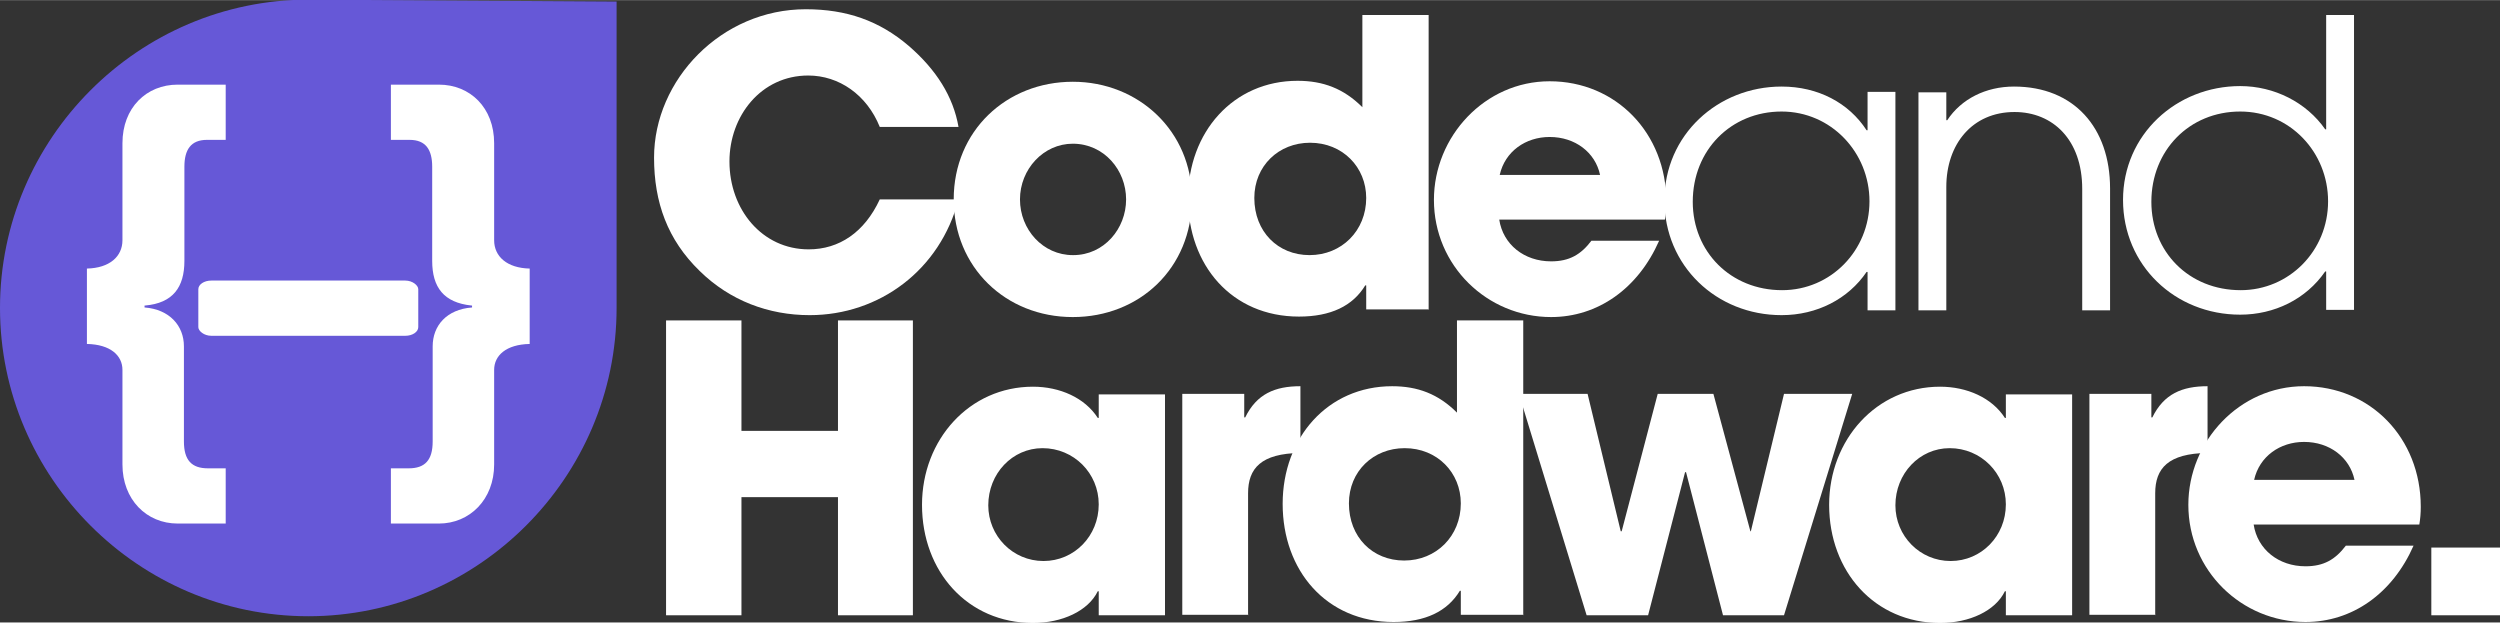 <?xml version="1.0" encoding="UTF-8"?>
<!DOCTYPE svg PUBLIC "-//W3C//DTD SVG 1.1//EN" "http://www.w3.org/Graphics/SVG/1.1/DTD/svg11.dtd">
<!-- Creator: CorelDRAW 2019 (64-Bit) -->
<svg xmlns="http://www.w3.org/2000/svg" xml:space="preserve" width="1.562in" height="0.389in" version="1.1" style="shape-rendering:geometricPrecision; text-rendering:geometricPrecision; image-rendering:optimizeQuality; fill-rule:evenodd; clip-rule:evenodd"
viewBox="0 0 52.06 12.96"
 xmlns:xlink="http://www.w3.org/1999/xlink"
 xmlns:xodm="http://www.corel.com/coreldraw/odm/2003">
 <rect x="0" y="0" width="52.06" height="12.96" fill="#333333" stroke="none"/>
 <defs>
  <style type="text/css">
   <![CDATA[
    .fil0 {fill:#6658D7}
    .fil2 {fill:white}
    .fil1 {fill:white;fill-rule:nonzero}
    .fil3 {fill:white;fill-rule:nonzero}
   ]]>
  </style>
 </defs>
 <g id="Capa_x0020_1">
  <path class="fil0" d="M6.42 12.83l-0 0c-3.53,0 -6.42,-2.89 -6.42,-6.42l0 -0c0,-3.53 2.89,-6.42 6.42,-6.42l0 0 6.42 0.04 0 6.38 0 0c0,3.53 -2.89,6.42 -6.42,6.42z"/>
  <path class="fil1" d="M9.14 10.9c0.64,0 1.15,-0.5 1.15,-1.23l0 -1.97c0,-0.3 0.25,-0.53 0.74,-0.54l0 -1.57c-0.47,-0.01 -0.74,-0.25 -0.74,-0.59l0 -2.02c0,-0.74 -0.5,-1.22 -1.15,-1.22l-1 0 0 1.15 0.39 0c0.34,0 0.47,0.21 0.47,0.56l0 1.96c0,0.55 0.24,0.87 0.82,0.93l0.01 0 0 0.04c-0.53,0.04 -0.82,0.38 -0.82,0.81l0 1.98c0,0.39 -0.16,0.56 -0.5,0.56l-0.37 0 0 1.15 1 0zm-4.44 0l0 -1.15 -0.37 0c-0.34,0 -0.5,-0.17 -0.5,-0.56l0 -1.98c0,-0.43 -0.3,-0.77 -0.82,-0.81l0 -0.04 0.01 0c0.58,-0.05 0.82,-0.38 0.82,-0.93l0 -1.96c0,-0.35 0.13,-0.56 0.47,-0.56l0.39 0 0 -1.15 -1 0c-0.65,0 -1.15,0.48 -1.15,1.22l0 2.02c0,0.34 -0.27,0.58 -0.74,0.59l0 1.57c0.49,0.01 0.74,0.24 0.74,0.54l0 1.97c0,0.73 0.5,1.23 1.15,1.23l1 0z"/>
  <rect class="fil2" x="4.13" y="5.84" width="4.58" height="1.15" rx="0.27" ry="0.18"/>
  <path class="fil3" d="M19.96 2.64c-0.11,-0.63 -0.46,-1.19 -1.04,-1.69 -0.61,-0.52 -1.29,-0.76 -2.14,-0.76 -1.76,0 -3.16,1.47 -3.16,3.09 0,0.93 0.28,1.71 0.95,2.36 0.63,0.62 1.44,0.92 2.29,0.92 1.45,0 2.72,-0.94 3.1,-2.41l-1.64 0c-0.32,0.69 -0.85,1.04 -1.48,1.04 -0.97,0 -1.65,-0.83 -1.65,-1.83 0,-0.95 0.66,-1.79 1.64,-1.79 0.64,0 1.22,0.4 1.49,1.07l1.64 0z"/>
  <path id="1" class="fil3" d="M24.82 4.13c0,-1.39 -1.1,-2.43 -2.48,-2.43 -1.38,0 -2.48,1.02 -2.48,2.45 0,1.41 1.08,2.45 2.48,2.45 1.39,0 2.48,-1.02 2.48,-2.46zm-2.48 1.18c-0.62,0 -1.1,-0.53 -1.1,-1.16 0,-0.63 0.49,-1.16 1.1,-1.16 0.65,0 1.11,0.55 1.11,1.16 0,0.61 -0.46,1.16 -1.1,1.16z"/>
  <path id="2" class="fil3" d="M29.75 6.45l0 -6.14 -1.38 0 0 1.92c-0.39,-0.39 -0.82,-0.55 -1.35,-0.55 -1.34,0 -2.28,1.07 -2.28,2.45 0,1.39 0.91,2.46 2.31,2.46 0.66,0 1.12,-0.22 1.38,-0.65l0.02 0 0 0.5 1.31 0zm-2.48 -1.14c-0.66,0 -1.15,-0.49 -1.15,-1.19 0,-0.67 0.51,-1.15 1.16,-1.15 0.68,0 1.17,0.51 1.17,1.15 0,0.68 -0.51,1.19 -1.18,1.19z"/>
  <path id="3" class="fil3" d="M34.67 4.57c0.02,-0.12 0.03,-0.23 0.03,-0.37 0,-1.43 -1.05,-2.51 -2.43,-2.51 -1.35,0 -2.41,1.15 -2.41,2.47 0,1.37 1.11,2.44 2.44,2.44 0.97,0 1.81,-0.59 2.25,-1.59l-1.41 0c-0.22,0.29 -0.46,0.43 -0.84,0.43 -0.56,0 -1,-0.35 -1.08,-0.87l3.45 0zm-3.44 -0.93c0.11,-0.49 0.54,-0.79 1.04,-0.79 0.53,0 0.95,0.32 1.05,0.79l-2.09 0z"/>
  <path id="4" class="fil3" d="M39.47 6.45l0 -4.54 -0.58 0 0 0.8 -0.02 0c-0.37,-0.57 -1.01,-0.91 -1.77,-0.91 -1.33,0 -2.44,1.01 -2.44,2.37 0,1.36 1.08,2.39 2.44,2.39 0.74,0 1.39,-0.34 1.77,-0.9l0.02 0 0 0.8 0.58 0zm-2.36 -0.41c-1.07,0 -1.86,-0.8 -1.86,-1.84 0,-1.08 0.8,-1.88 1.85,-1.88 1.03,0 1.83,0.85 1.83,1.87 0,1.02 -0.8,1.85 -1.82,1.85z"/>
  <path id="5" class="fil3" d="M43.94 6.45l0 -2.53c0,-1.26 -0.75,-2.12 -2,-2.12 -0.59,0 -1.1,0.26 -1.39,0.7l-0.02 0 0 -0.58 -0.58 0 0 4.54 0.58 0 0 -2.57c0,-0.89 0.54,-1.56 1.42,-1.56 0.8,0 1.41,0.58 1.41,1.6l0 2.53 0.58 0z"/>
  <path id="6" class="fil3" d="M49.02 6.45l0 -6.14 -0.58 0 0 2.38 -0.02 0c-0.39,-0.56 -1.06,-0.9 -1.77,-0.9 -1.33,0 -2.44,1.01 -2.44,2.37 0,1.36 1.08,2.39 2.44,2.39 0.71,0 1.37,-0.32 1.77,-0.9l0.02 0 0 0.8 0.58 0zm-2.36 -0.41c-1.08,0 -1.86,-0.8 -1.86,-1.84 0,-1.07 0.79,-1.88 1.85,-1.88 1.04,0 1.83,0.85 1.83,1.87 0,1.03 -0.81,1.85 -1.82,1.85l0 0z"/>
  <polygon id="7" class="fil3" points="19.01,12.81 19.01,6.67 17.45,6.67 17.45,8.97 15.44,8.97 15.44,6.67 13.87,6.67 13.87,12.81 15.44,12.81 15.44,10.35 17.45,10.35 17.45,12.81 "/>
  <path id="8" class="fil3" d="M24.26 12.81l0 -4.6 -1.38 0 0 0.49 -0.02 0c-0.27,-0.42 -0.79,-0.65 -1.35,-0.65 -1.32,0 -2.31,1.1 -2.31,2.46 0,1.39 0.95,2.46 2.31,2.46 0.61,0 1.15,-0.25 1.35,-0.66l0.02 0 0 0.5 1.38 0zm-2.53 -1.13c-0.64,0 -1.15,-0.52 -1.15,-1.16 0,-0.66 0.5,-1.19 1.13,-1.19 0.65,0 1.17,0.52 1.17,1.17 0,0.66 -0.51,1.18 -1.15,1.18z"/>
  <path id="9" class="fil3" d="M25.99 12.81l0 -2.54c0,-0.52 0.27,-0.83 1.09,-0.84l0 -1.39c-0.53,0 -0.91,0.16 -1.15,0.65l-0.02 0 0 -0.49 -1.29 0 0 4.6 1.38 0z"/>
  <path id="10" class="fil3" d="M31.72 12.81l0 -6.14 -1.38 0 0 1.92c-0.39,-0.39 -0.82,-0.55 -1.35,-0.55 -1.34,0 -2.28,1.07 -2.28,2.45 0,1.39 0.91,2.46 2.31,2.46 0.66,0 1.12,-0.22 1.38,-0.65l0.02 0 0 0.5 1.31 0zm-2.48 -1.14c-0.66,0 -1.15,-0.49 -1.15,-1.19 0,-0.67 0.51,-1.15 1.16,-1.15 0.68,0 1.17,0.51 1.17,1.15 0,0.68 -0.51,1.19 -1.18,1.19z"/>
  <polygon id="11" class="fil3" points="37.15,12.81 38.57,8.2 37.15,8.2 36.46,11.06 36.45,11.06 35.68,8.2 34.52,8.2 33.77,11.06 33.75,11.06 33.06,8.2 31.63,8.2 33.04,12.81 34.32,12.81 35.09,9.83 35.11,9.83 35.88,12.81 "/>
  <path id="12" class="fil3" d="M43.15 12.81l0 -4.6 -1.38 0 0 0.49 -0.02 0c-0.27,-0.42 -0.79,-0.65 -1.35,-0.65 -1.32,0 -2.31,1.1 -2.31,2.46 0,1.39 0.95,2.46 2.31,2.46 0.61,0 1.15,-0.25 1.35,-0.66l0.02 0 0 0.5 1.38 0zm-2.53 -1.13c-0.64,0 -1.15,-0.52 -1.15,-1.16 0,-0.66 0.5,-1.19 1.13,-1.19 0.65,0 1.17,0.52 1.17,1.17 0,0.66 -0.51,1.18 -1.15,1.18z"/>
  <path id="13" class="fil3" d="M44.88 12.81l0 -2.54c0,-0.52 0.27,-0.83 1.09,-0.84l0 -1.39c-0.53,0 -0.91,0.16 -1.15,0.65l-0.02 0 0 -0.49 -1.29 0 0 4.6 1.38 0z"/>
  <path id="14" class="fil3" d="M50.38 10.92c0.02,-0.12 0.03,-0.23 0.03,-0.37 0,-1.43 -1.05,-2.51 -2.43,-2.51 -1.35,0 -2.41,1.15 -2.41,2.47 0,1.37 1.11,2.44 2.44,2.44 0.97,0 1.81,-0.59 2.25,-1.59l-1.41 0c-0.22,0.29 -0.46,0.43 -0.84,0.43 -0.56,0 -1,-0.35 -1.08,-0.87l3.45 0zm-3.44 -0.93c0.11,-0.49 0.54,-0.79 1.04,-0.79 0.53,0 0.95,0.32 1.05,0.79l-2.09 0z"/>
  <polygon id="15" class="fil3" points="52.06,12.81 52.06,11.4 50.63,11.4 50.63,12.81 "/>
 </g>
</svg>
